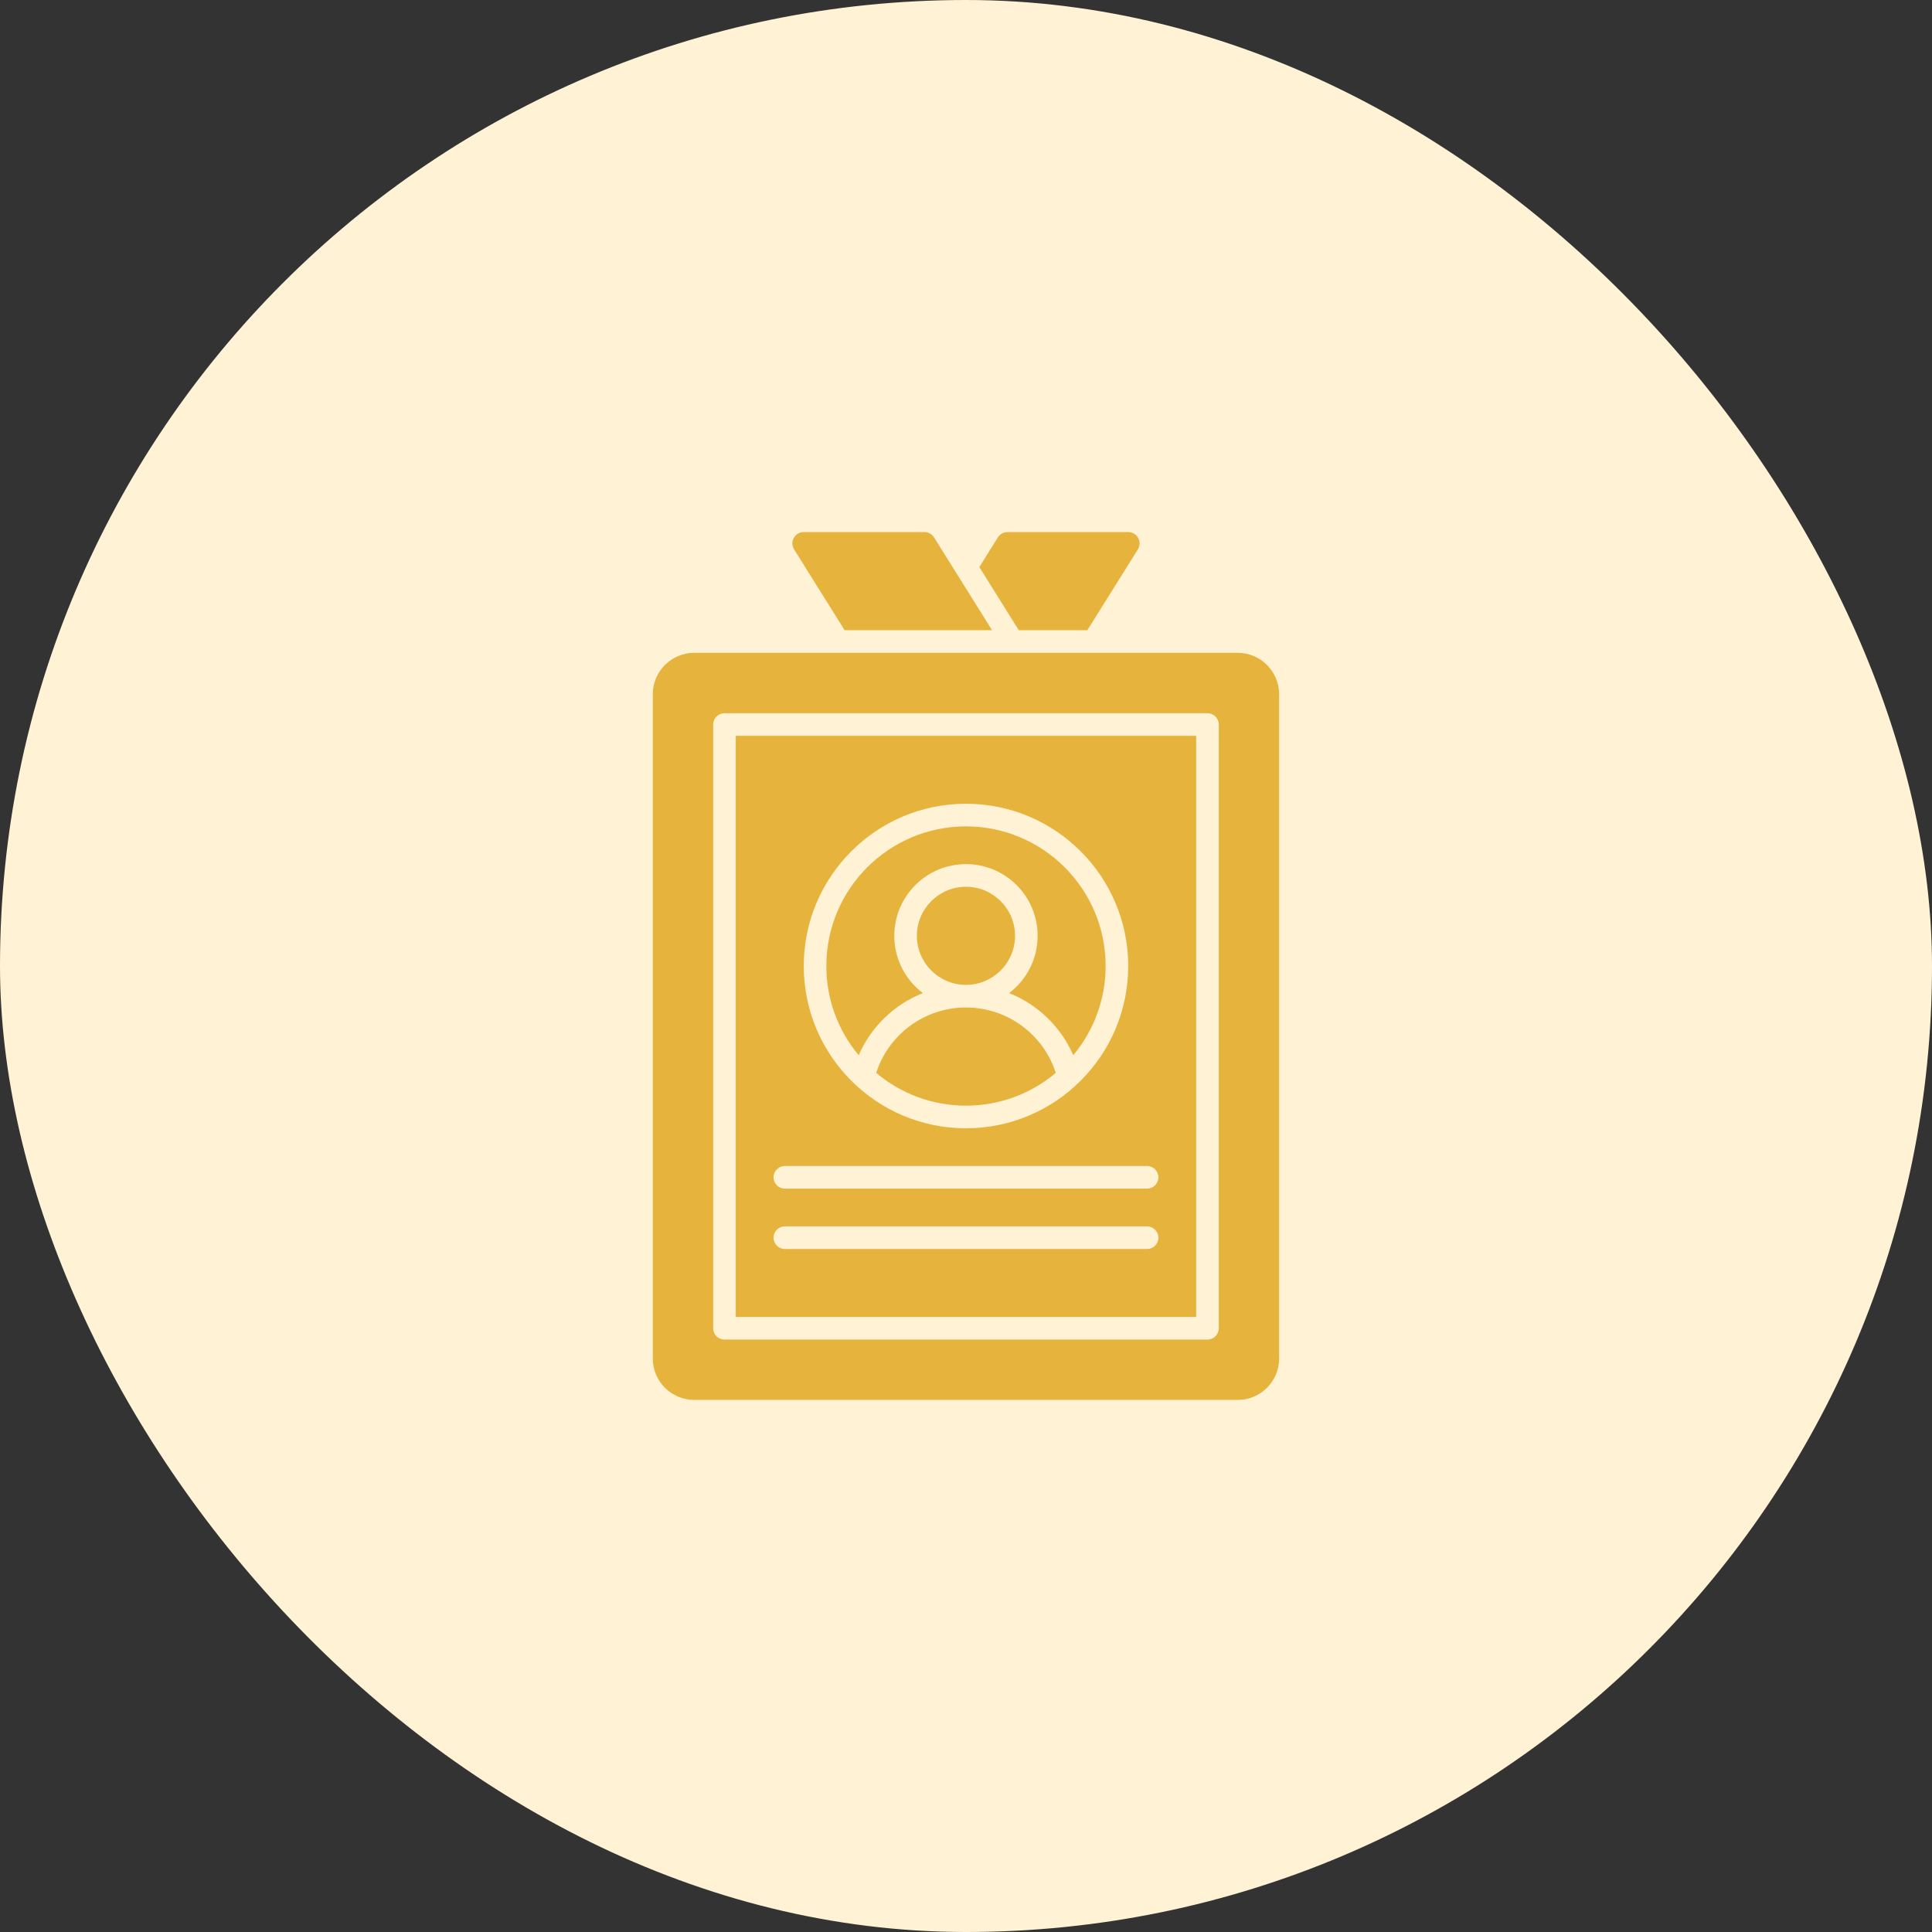 <svg width="52" height="52" viewBox="0 0 52 52" fill="none" xmlns="http://www.w3.org/2000/svg">
<rect x="0" y="0" width="52" height="52" fill="#333333" stroke="none"/>
<rect width="52" height="52" rx="26" fill="#FFF2D5"/>
<path d="M33.312 17.571C33.929 17.571 34.428 18.071 34.428 18.687V36.563C34.428 37.179 33.929 37.679 33.312 37.679H18.687C18.069 37.679 17.57 37.179 17.57 36.563V18.687C17.57 18.071 18.069 17.571 18.687 17.571L33.312 17.571ZM32.803 19.501C32.803 19.332 32.667 19.196 32.499 19.196H19.499C19.332 19.196 19.195 19.332 19.195 19.501V35.75C19.195 35.918 19.332 36.055 19.499 36.055H32.499C32.667 36.055 32.803 35.918 32.803 35.75V19.501ZM32.195 19.805V35.446H19.803V19.805H32.195ZM21.124 31.992H30.874C31.042 31.992 31.178 31.856 31.178 31.688C31.178 31.52 31.042 31.383 30.874 31.383H21.124C20.957 31.383 20.82 31.52 20.82 31.688C20.82 31.856 20.957 31.992 21.124 31.992ZM21.124 33.617H30.874C31.042 33.617 31.178 33.481 31.178 33.312C31.178 33.145 31.042 33.008 30.874 33.008H21.124C20.957 33.008 20.82 33.145 20.82 33.312C20.82 33.481 20.957 33.617 21.124 33.617ZM25.999 21.633C23.59 21.633 21.633 23.59 21.633 26C21.633 28.41 23.59 30.368 25.999 30.368C28.409 30.368 30.366 28.41 30.366 26C30.366 23.59 28.409 21.633 25.999 21.633ZM25.999 26.508C25.27 26.508 24.678 25.916 24.678 25.188C24.678 24.459 25.27 23.867 25.999 23.867C26.728 23.867 27.32 24.459 27.32 25.188C27.32 25.916 26.728 26.508 25.999 26.508ZM28.887 28.402C28.558 27.641 27.933 27.036 27.16 26.729C27.627 26.376 27.928 25.817 27.928 25.188C27.928 24.123 27.065 23.258 25.999 23.258C24.934 23.258 24.07 24.123 24.07 25.188C24.07 25.817 24.372 26.376 24.839 26.729C24.066 27.036 23.441 27.641 23.112 28.402C22.568 27.751 22.241 26.913 22.241 26C22.241 23.926 23.926 22.242 25.999 22.242C28.072 22.242 29.758 23.926 29.758 26C29.758 26.913 29.43 27.751 28.887 28.402ZM23.583 28.877C23.91 27.856 24.869 27.117 25.999 27.117C27.13 27.117 28.089 27.856 28.416 28.877C27.764 29.427 26.919 29.759 25.999 29.759C25.08 29.759 24.235 29.427 23.583 28.877ZM22.733 16.962L21.373 14.787C21.315 14.693 21.312 14.575 21.366 14.477C21.419 14.381 21.521 14.321 21.633 14.321H24.883C24.987 14.321 25.085 14.375 25.14 14.464L26.701 16.962H22.733ZM27.42 16.962L26.359 15.263L26.858 14.464C26.914 14.375 27.012 14.321 27.116 14.321H30.366C30.477 14.321 30.58 14.381 30.633 14.477C30.686 14.575 30.684 14.693 30.626 14.787L29.266 16.962L27.42 16.962Z" fill="#E6B33D"/>
</svg>
